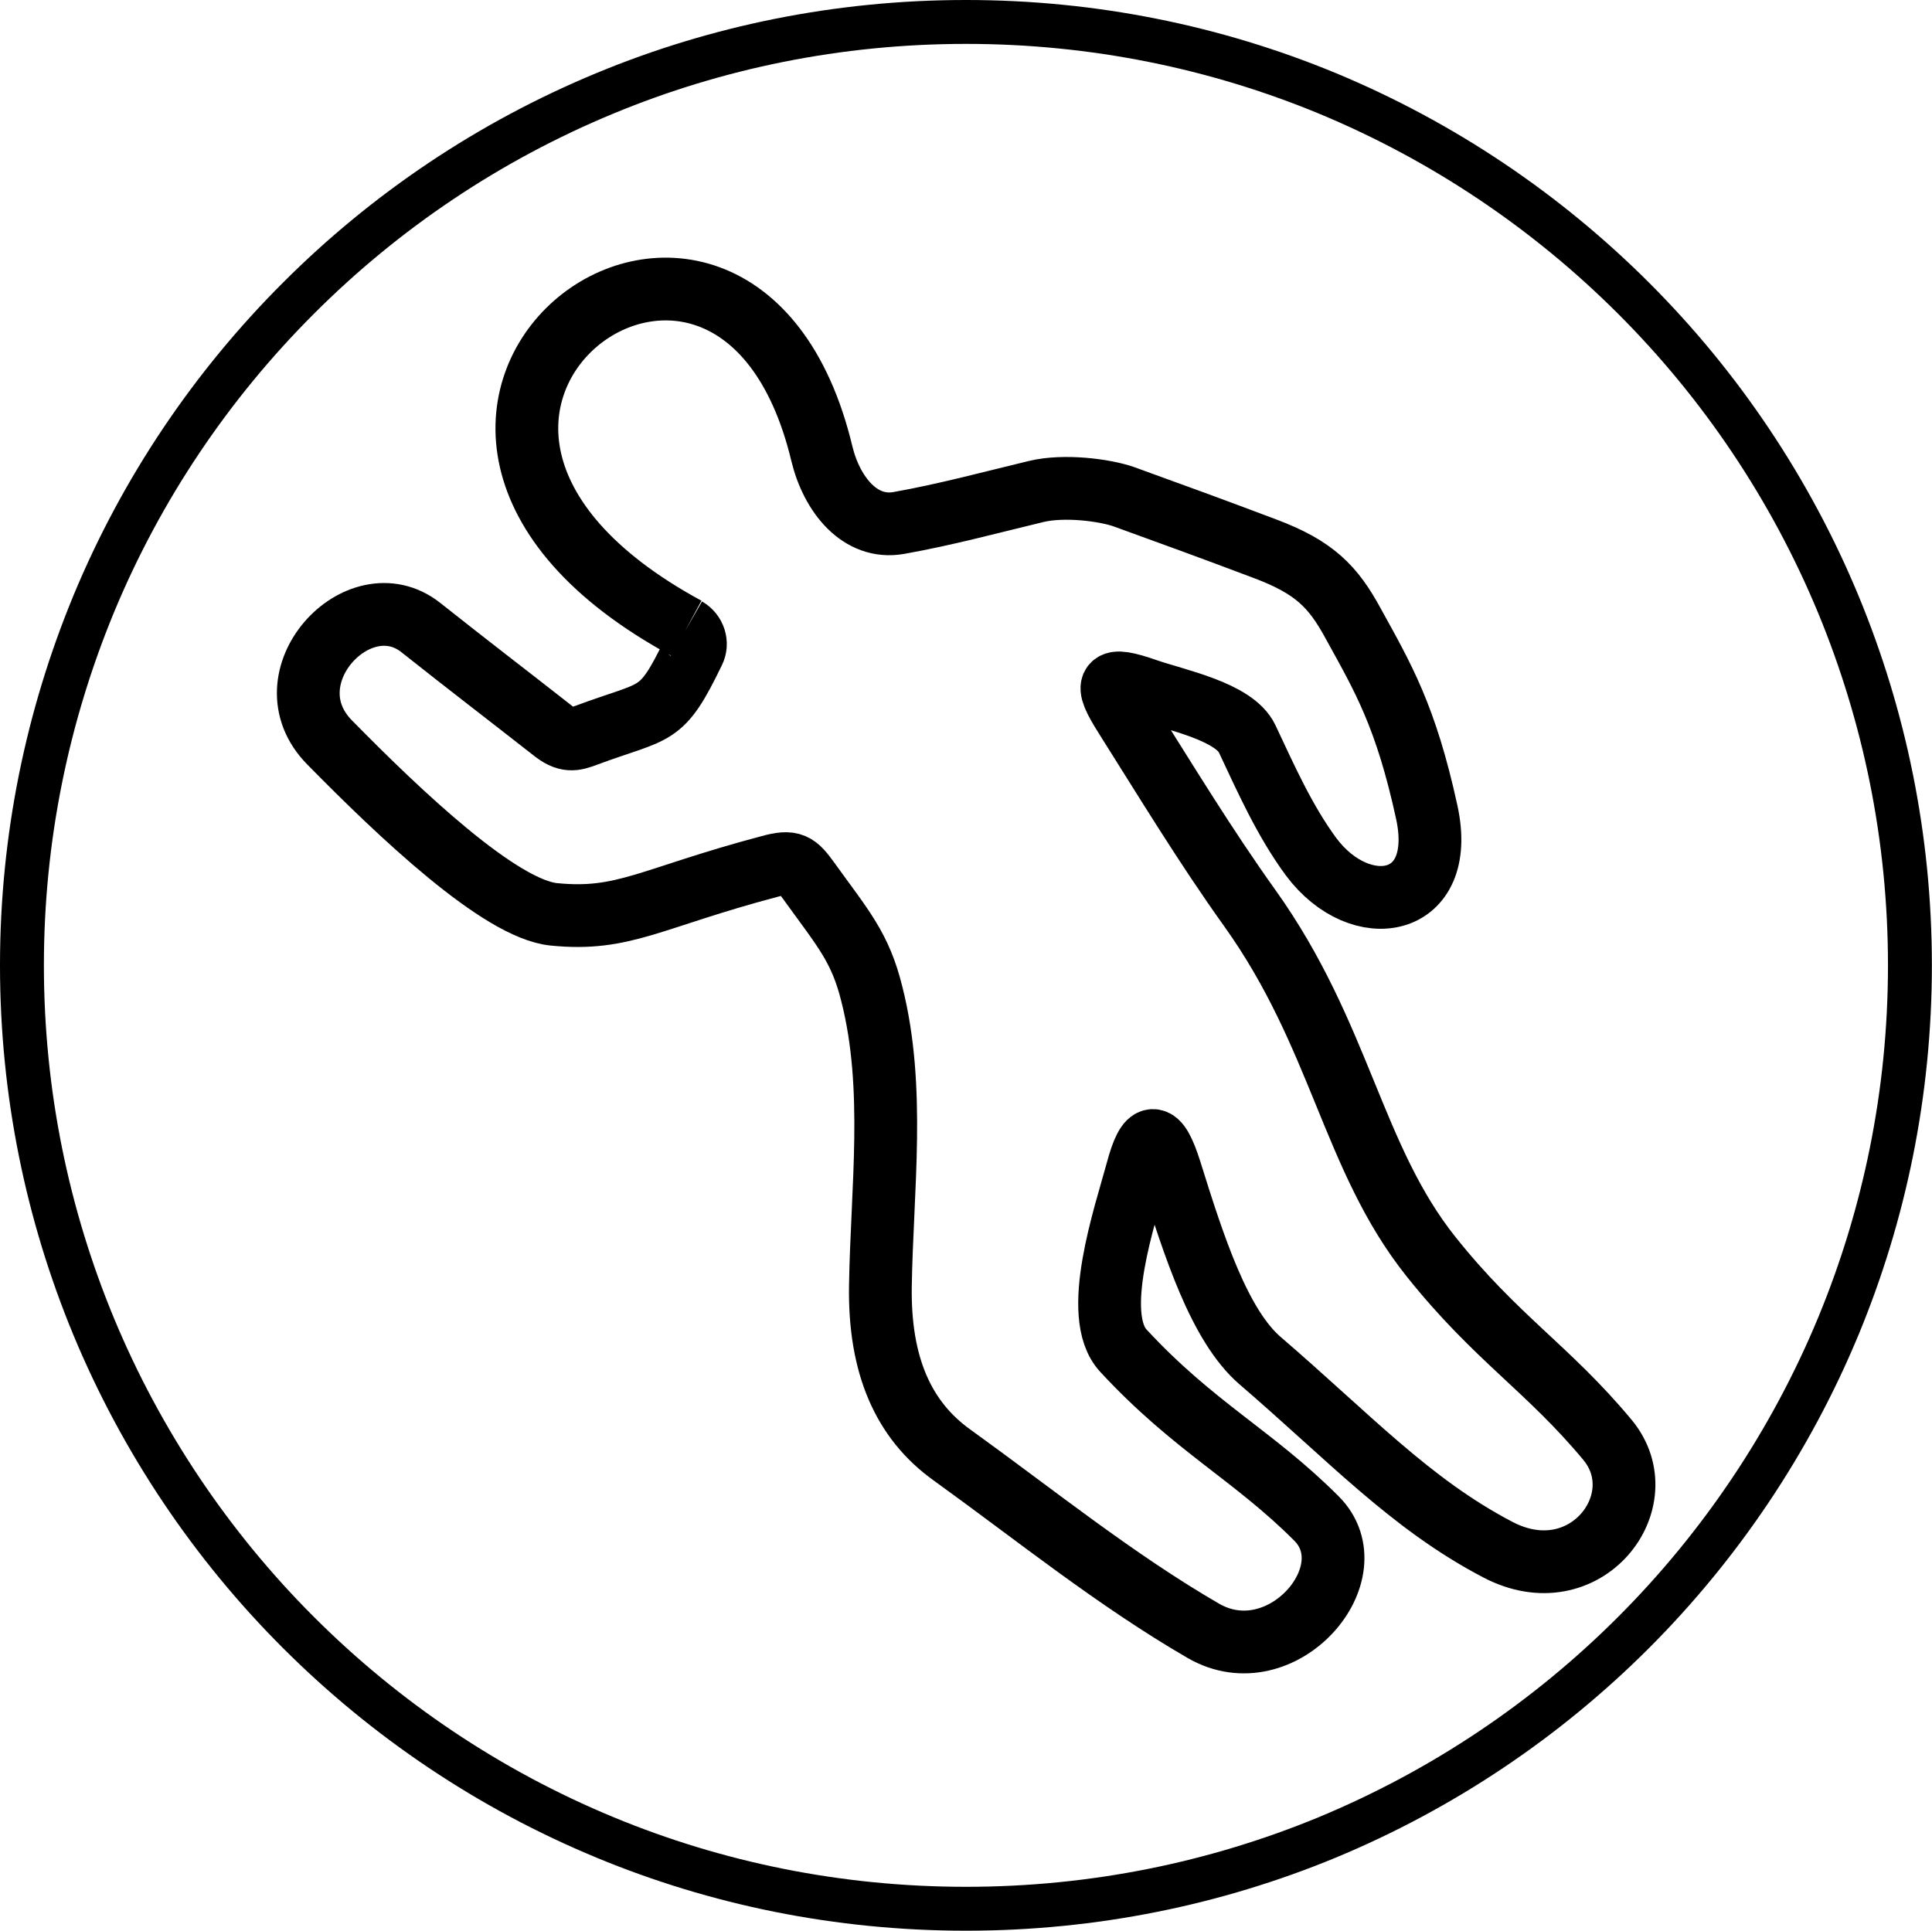 <?xml version="1.0" encoding="UTF-8" standalone="no"?>
<!-- Created with Inkscape (http://www.inkscape.org/) -->

<svg
   width="16.283mm"
   height="16.275mm"
   viewBox="0 0 16.283 16.275"
   version="1.1"
   id="svg812"
   xmlns="http://www.w3.org/2000/svg"
   xmlns:svg="http://www.w3.org/2000/svg">
  <defs
     id="defs809" />
  <g
     id="layer1"
     transform="translate(-26.157,-69.128)">
    <path
       style="display:inline;fill:none;fill-opacity:1;fill-rule:evenodd;stroke:#000000;stroke-width:0.37;stroke-miterlimit:4;stroke-dasharray:none;stroke-opacity:1"
       d="m 34.299,69.313 c 1.076,0 2.104,0.213 3.043,0.601 0.973,0.404 1.849,0.994 2.583,1.728 0.732,0.731 1.323,1.608 1.726,2.581 0.388,0.939 0.603,1.964 0.603,3.042 0,1.077 -0.215,2.103 -0.603,3.041 -0.403,0.972 -0.995,1.851 -1.726,2.582 -0.734,0.735 -1.61,1.324 -2.583,1.728 -0.939,0.388 -1.967,0.601 -3.043,0.601 -1.078,0 -2.106,-0.213 -3.042,-0.601 -0.976,-0.404 -1.851,-0.994 -2.585,-1.728 -0.732,-0.731 -1.324,-1.61 -1.727,-2.582 -0.388,-0.938 -0.603,-1.964 -0.603,-3.041 0,-1.078 0.216,-2.103 0.603,-3.042 0.403,-0.974 0.995,-1.85 1.727,-2.581 0.734,-0.735 1.609,-1.324 2.585,-1.728 0.936,-0.388 1.964,-0.601 3.042,-0.601 z"
       id="path2441" />
    <path
       style="display:inline;fill:none;fill-opacity:1;fill-rule:evenodd;stroke:#000000;stroke-width:0.529;stroke-miterlimit:4;stroke-dasharray:none"
       d="m 31.943,74.424 c -3.293,-1.784 0.401,-4.56 1.141,-1.471 0.083,0.343 0.322,0.642 0.649,0.583 0.394,-0.07 0.769,-0.172 1.156,-0.265 0.235,-0.057 0.577,-0.013 0.74,0.044 0.472,0.171 0.719,0.261 1.189,0.438 0.416,0.156 0.575,0.319 0.745,0.633 0.249,0.452 0.442,0.776 0.619,1.589 0.176,0.81 -0.558,0.932 -0.974,0.376 -0.224,-0.304 -0.379,-0.654 -0.54,-0.996 -0.109,-0.23 -0.599,-0.326 -0.85,-0.413 -0.327,-0.114 -0.364,-0.069 -0.178,0.224 0.342,0.542 0.675,1.092 1.05,1.616 0.769,1.076 0.862,2.105 1.529,2.94 0.548,0.687 0.987,0.942 1.487,1.544 0.422,0.512 -0.189,1.31 -0.925,0.924 -0.737,-0.385 -1.253,-0.948 -2.004,-1.593 -0.342,-0.295 -0.556,-0.958 -0.756,-1.599 -0.109,-0.346 -0.19,-0.339 -0.281,0.002 -0.1,0.371 -0.392,1.215 -0.115,1.513 0.594,0.642 1.095,0.881 1.626,1.413 0.458,0.456 -0.29,1.329 -0.951,0.949 -0.745,-0.432 -1.418,-0.977 -2.117,-1.481 -0.414,-0.295 -0.616,-0.759 -0.606,-1.424 0.013,-0.822 0.129,-1.669 -0.072,-2.463 -0.098,-0.397 -0.244,-0.554 -0.531,-0.953 -0.105,-0.144 -0.138,-0.176 -0.333,-0.122 -1.006,0.267 -1.226,0.462 -1.816,0.403 -0.453,-0.045 -1.294,-0.842 -1.891,-1.45 -0.533,-0.543 0.246,-1.38 0.769,-0.968 0.435,0.345 0.685,0.534 1.111,0.868 0.12,0.096 0.178,0.08 0.283,0.041 0.603,-0.225 0.627,-0.13 0.906,-0.706 0.035,-0.069 0.007,-0.154 -0.061,-0.193 v 0"
       id="path78" />
  </g>
</svg>
